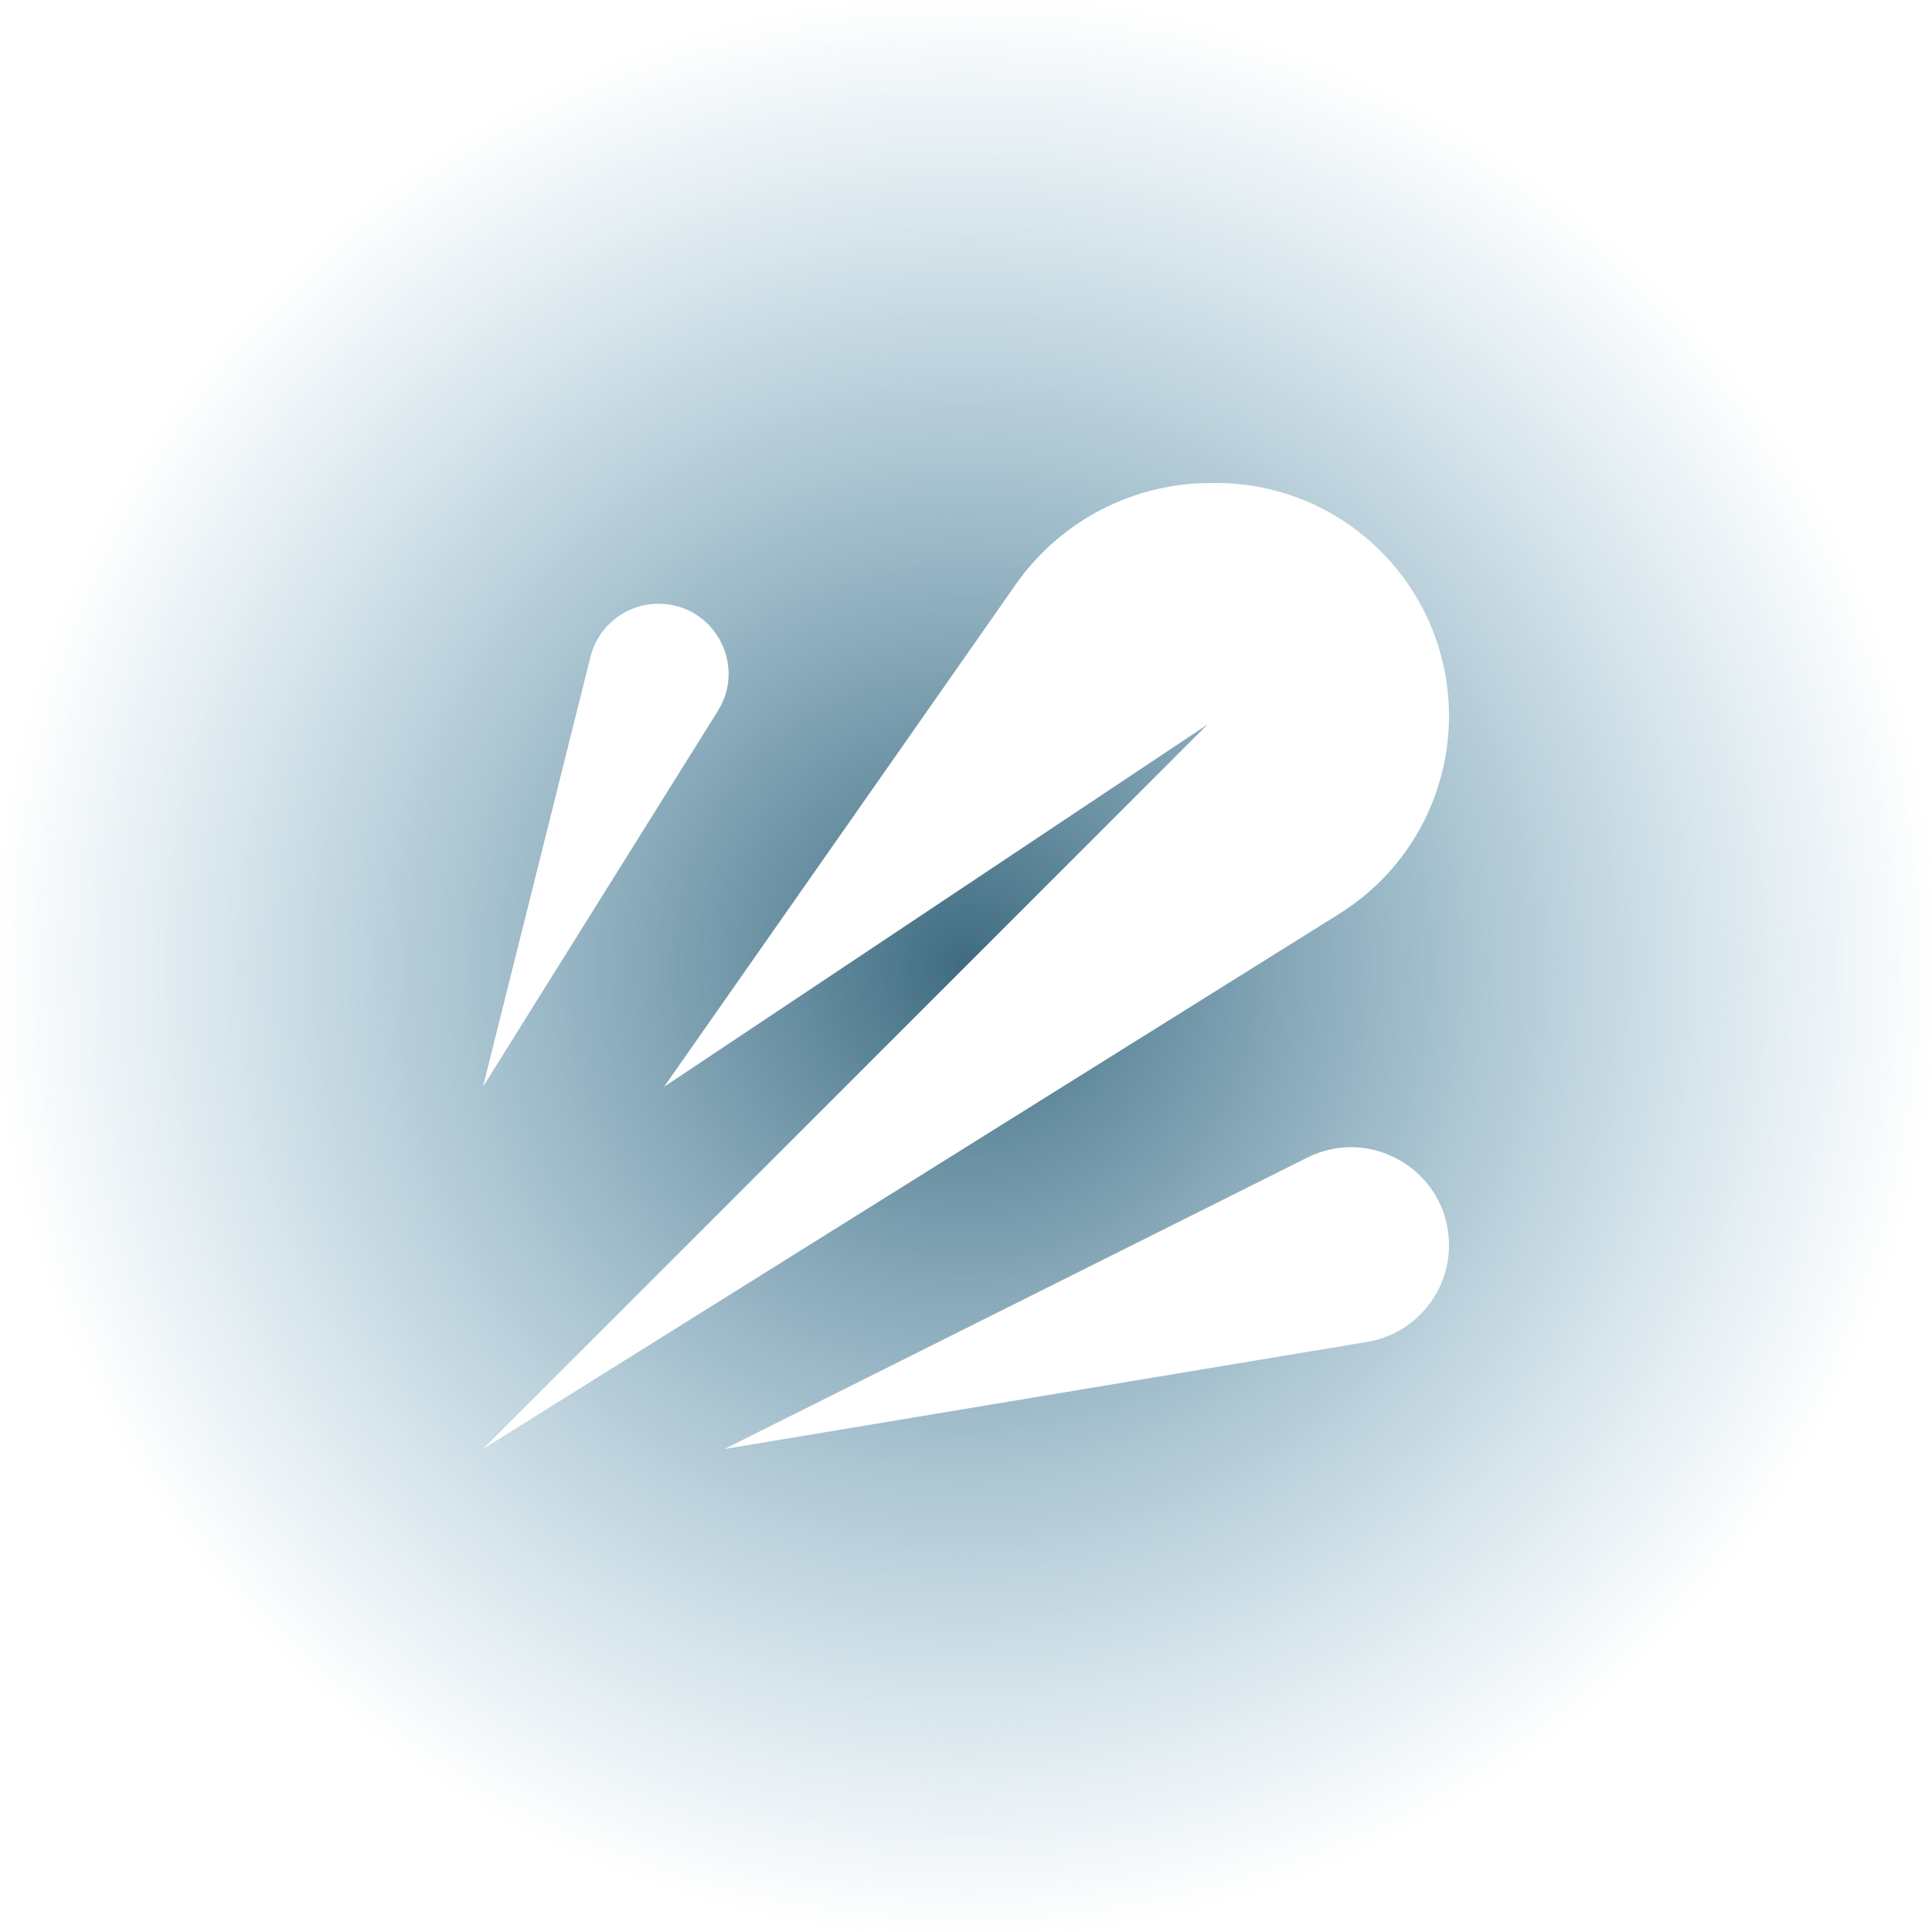 <svg width="48" height="48" viewBox="0 0 48 48" fill="none" xmlns="http://www.w3.org/2000/svg">
<rect width="48" height="48" fill="url(#paint0_radial_11617_48652)"/>
<path d="M12 36L33.278 22.701C34.971 21.643 36 19.787 36 17.791C36 14.592 33.407 12 30.209 12H30.081C28.15 12 26.34 12.942 25.233 14.524L16.5 27L30 18L12 36Z" fill="white"/>
<path d="M14.67 16.319L12 27L17.835 17.663C18.56 16.504 17.727 15 16.359 15C15.56 15 14.864 15.544 14.67 16.319Z" fill="white"/>
<path d="M18 36L32.478 28.761C34.096 27.952 36 29.129 36 30.938C36 32.128 35.14 33.143 33.966 33.339L18 36Z" fill="white"/>
<defs>
<radialGradient id="paint0_radial_11617_48652" cx="0" cy="0" r="1" gradientUnits="userSpaceOnUse" gradientTransform="translate(24 24) rotate(90) scale(24)">
<stop stop-color="#3F6B80"/>
<stop offset="1" stop-color="#609FBF" stop-opacity="0"/>
</radialGradient>
</defs>
</svg>
